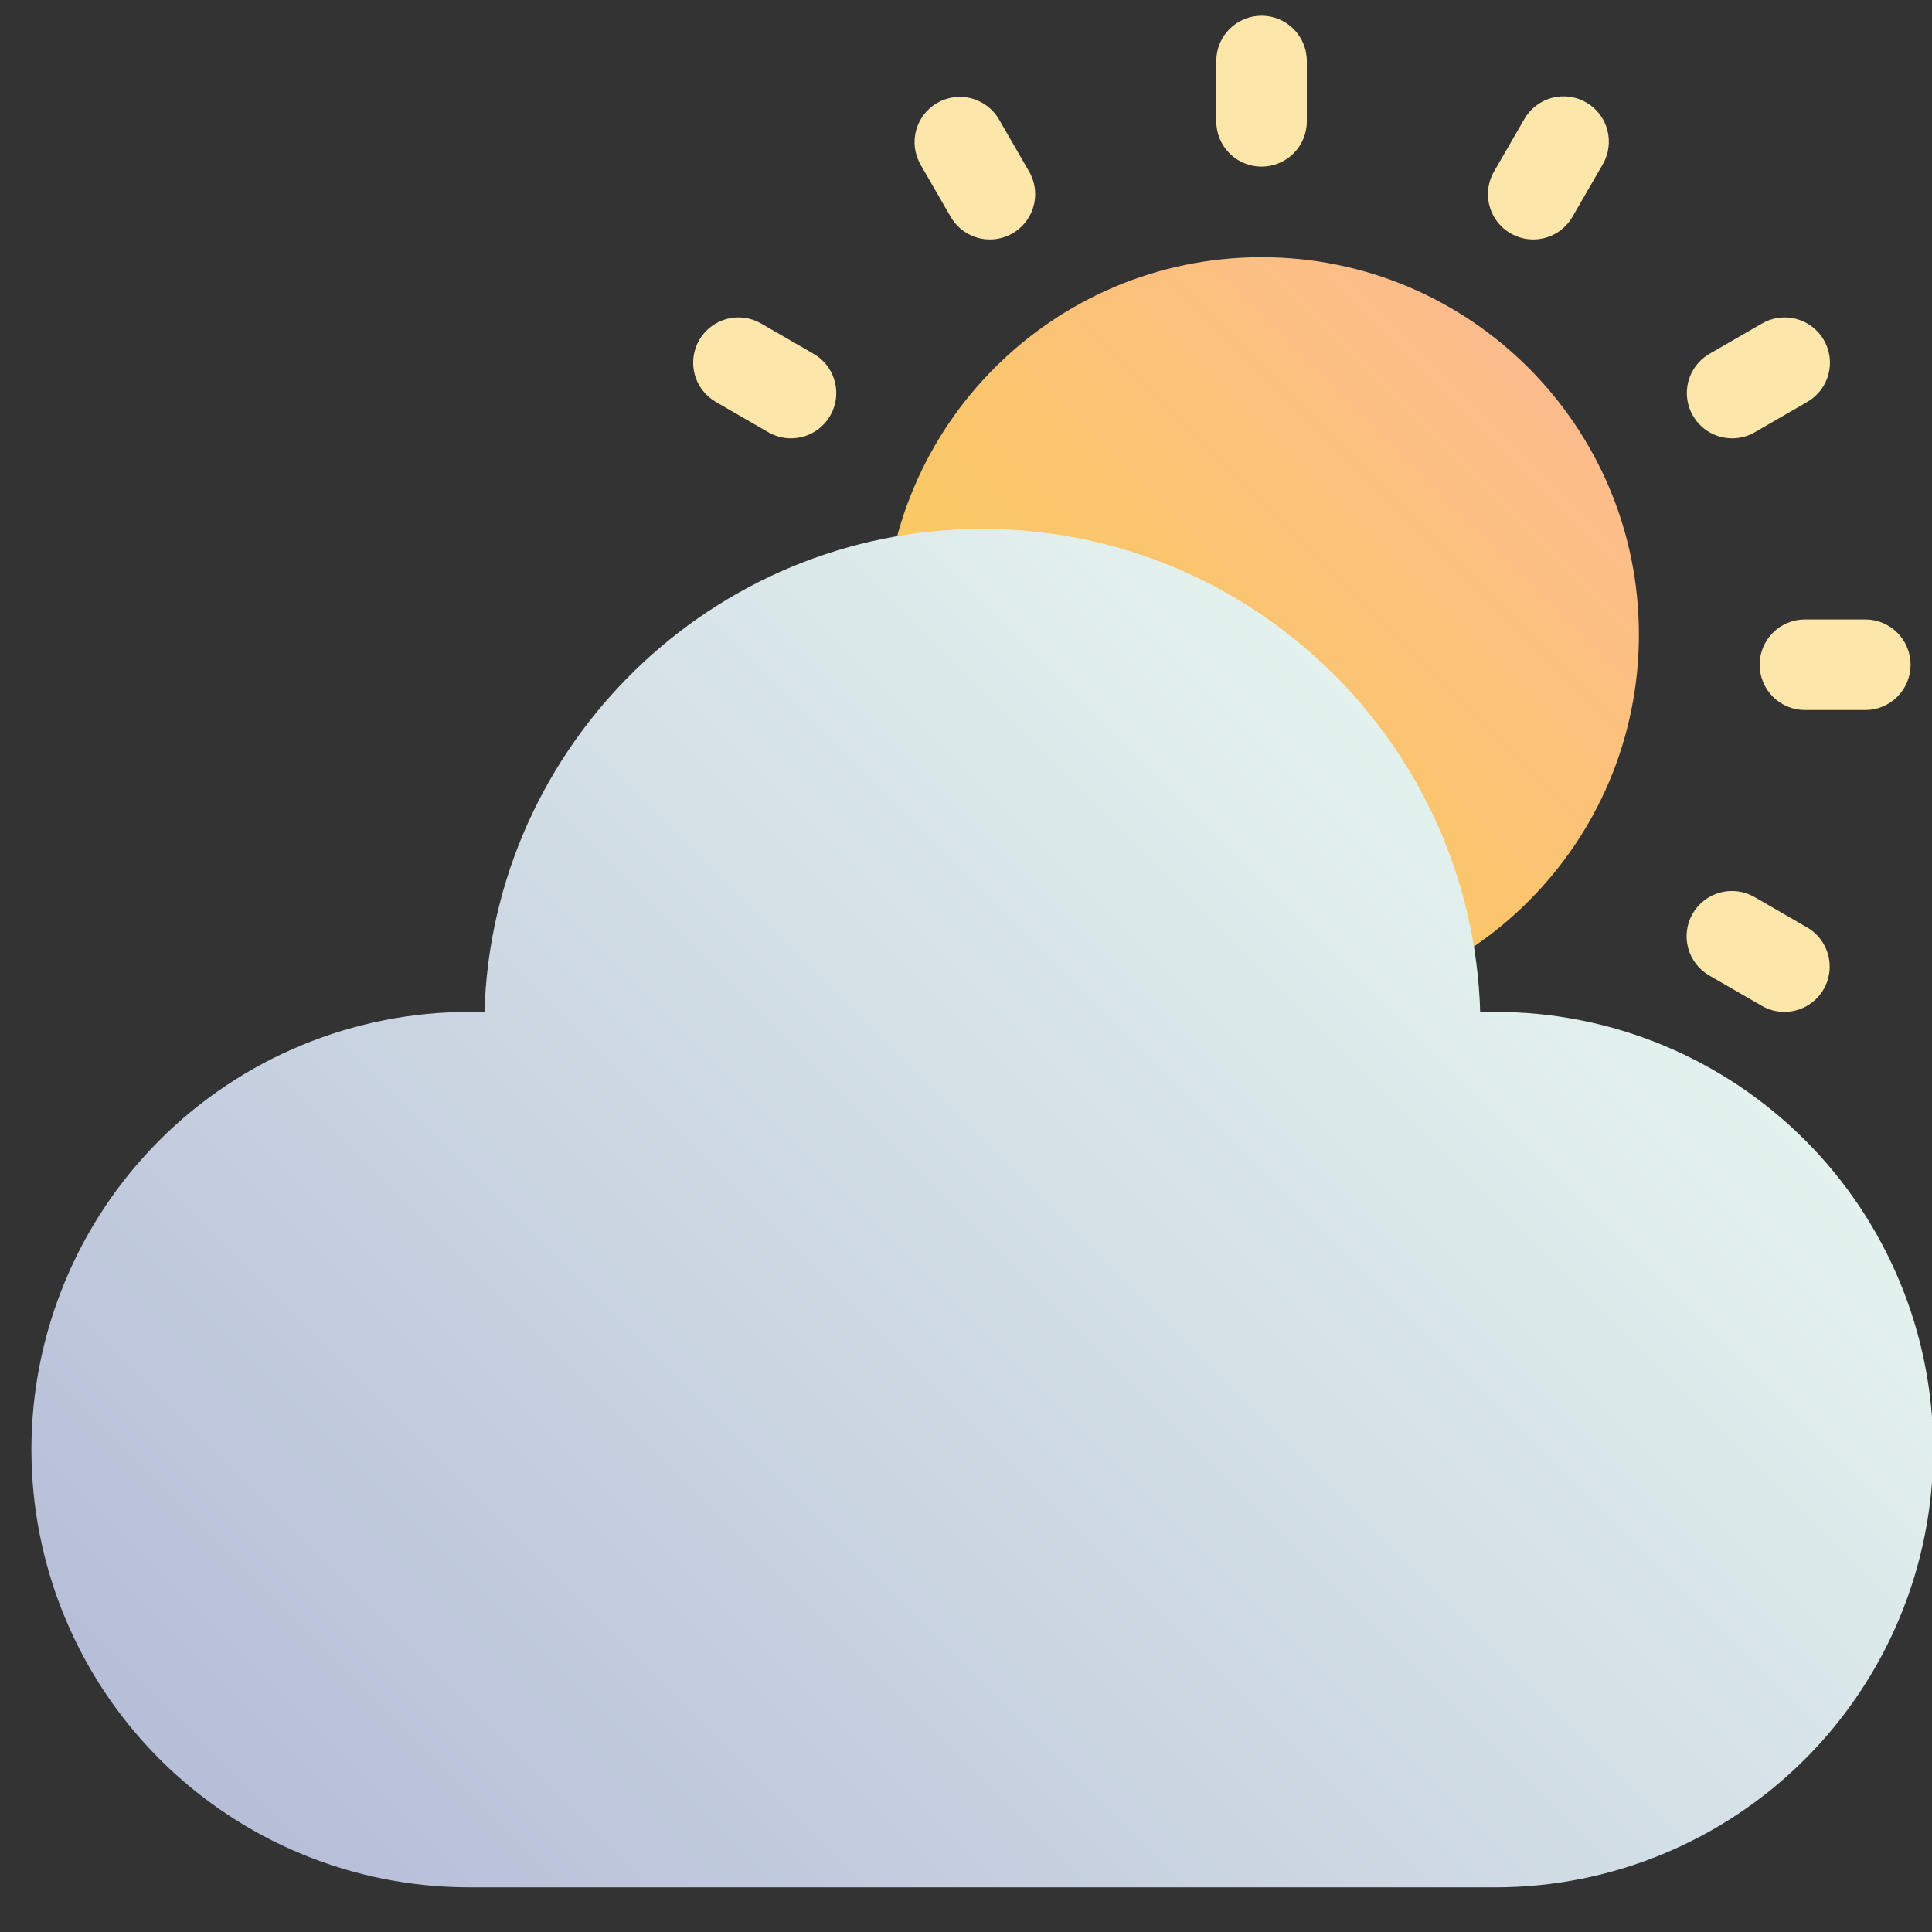 <svg width="123" height="123" viewBox="0 0 123 123" fill="none" xmlns="http://www.w3.org/2000/svg">
<rect x="0" y="0" width="123" height="123" fill="#333333" stroke="none"/>
<g clip-path="url(#clip0)">
<path d="M80.316 64.422C93.584 64.422 104.34 53.666 104.34 40.398C104.34 27.131 93.584 16.375 80.316 16.375C67.049 16.375 56.293 27.131 56.293 40.398C56.293 53.666 67.049 64.422 80.316 64.422Z" fill="url(#paint0_linear)"/>
<path d="M80.316 10.609C79.552 10.609 78.819 10.306 78.278 9.765C77.737 9.224 77.434 8.491 77.434 7.727V3.883C77.434 3.118 77.737 2.385 78.278 1.844C78.819 1.304 79.552 1 80.316 1C81.081 1 81.814 1.304 82.355 1.844C82.895 2.385 83.199 3.118 83.199 3.883V7.727C83.199 8.491 82.895 9.224 82.355 9.765C81.814 10.306 81.081 10.609 80.316 10.609Z" fill="#FCE6AA"/>
<path d="M63.022 15.245C62.516 15.245 62.018 15.112 61.58 14.859C61.141 14.606 60.777 14.242 60.524 13.803L58.602 10.474C58.226 9.813 58.126 9.029 58.326 8.294C58.525 7.56 59.007 6.934 59.666 6.553C60.326 6.172 61.109 6.068 61.845 6.262C62.581 6.457 63.21 6.935 63.595 7.592L65.517 10.92C65.77 11.358 65.903 11.855 65.903 12.361C65.903 12.867 65.77 13.364 65.517 13.802C65.265 14.24 64.901 14.604 64.463 14.857C64.025 15.11 63.529 15.244 63.023 15.245H63.022Z" fill="#FCE6AA"/>
<path d="M50.355 27.906C49.849 27.906 49.353 27.773 48.916 27.52L45.587 25.598C45.257 25.41 44.967 25.158 44.734 24.858C44.501 24.557 44.33 24.214 44.23 23.847C44.13 23.48 44.104 23.097 44.153 22.72C44.202 22.343 44.325 21.979 44.515 21.65C44.706 21.321 44.959 21.032 45.261 20.802C45.563 20.571 45.908 20.402 46.275 20.305C46.643 20.207 47.026 20.184 47.403 20.235C47.779 20.287 48.142 20.412 48.47 20.605L51.799 22.526C52.349 22.844 52.779 23.334 53.021 23.92C53.264 24.507 53.307 25.157 53.142 25.771C52.978 26.384 52.615 26.926 52.111 27.312C51.607 27.698 50.99 27.907 50.355 27.906Z" fill="#FCE6AA"/>
<path d="M113.602 64.422C113.096 64.422 112.6 64.288 112.163 64.035L108.834 62.113C108.504 61.925 108.214 61.674 107.981 61.373C107.748 61.073 107.577 60.729 107.477 60.362C107.377 59.996 107.351 59.613 107.4 59.236C107.449 58.859 107.572 58.495 107.762 58.166C107.953 57.837 108.206 57.548 108.508 57.317C108.81 57.086 109.155 56.917 109.522 56.82C109.89 56.723 110.273 56.699 110.65 56.751C111.026 56.802 111.389 56.928 111.717 57.12L115.046 59.042C115.596 59.359 116.025 59.849 116.268 60.436C116.511 61.023 116.554 61.673 116.389 62.286C116.225 62.9 115.862 63.441 115.358 63.828C114.854 64.214 114.237 64.423 113.602 64.422Z" fill="#FCE6AA"/>
<path d="M118.754 45.203H114.91C114.146 45.203 113.412 44.899 112.872 44.359C112.331 43.818 112.027 43.085 112.027 42.32C112.027 41.556 112.331 40.822 112.872 40.282C113.412 39.741 114.146 39.438 114.91 39.438H118.754C119.518 39.438 120.252 39.741 120.792 40.282C121.333 40.822 121.637 41.556 121.637 42.32C121.637 43.085 121.333 43.818 120.792 44.359C120.252 44.899 119.518 45.203 118.754 45.203Z" fill="#FCE6AA"/>
<path d="M110.278 27.906C109.643 27.907 109.026 27.698 108.522 27.312C108.018 26.926 107.655 26.384 107.491 25.771C107.326 25.157 107.368 24.507 107.611 23.92C107.854 23.334 108.284 22.844 108.834 22.526L112.163 20.605C112.491 20.412 112.854 20.287 113.23 20.235C113.607 20.184 113.99 20.207 114.358 20.305C114.725 20.402 115.07 20.571 115.372 20.802C115.674 21.032 115.927 21.321 116.117 21.65C116.307 21.979 116.431 22.343 116.48 22.72C116.529 23.097 116.503 23.48 116.403 23.847C116.303 24.214 116.132 24.557 115.899 24.858C115.666 25.158 115.376 25.41 115.046 25.598L111.717 27.52C111.28 27.773 110.783 27.906 110.278 27.906Z" fill="#FCE6AA"/>
<path d="M97.611 15.245C97.105 15.244 96.608 15.11 96.17 14.857C95.732 14.604 95.369 14.24 95.116 13.802C94.863 13.364 94.73 12.867 94.731 12.361C94.731 11.855 94.864 11.358 95.117 10.92L97.039 7.592C97.227 7.261 97.478 6.971 97.778 6.738C98.079 6.505 98.422 6.334 98.789 6.234C99.156 6.135 99.539 6.109 99.916 6.158C100.293 6.207 100.657 6.33 100.986 6.52C101.315 6.71 101.604 6.963 101.835 7.265C102.066 7.567 102.235 7.912 102.332 8.28C102.429 8.647 102.452 9.03 102.401 9.407C102.349 9.784 102.224 10.146 102.032 10.474L100.11 13.803C99.857 14.242 99.492 14.606 99.054 14.859C98.615 15.112 98.117 15.245 97.611 15.245Z" fill="#FCE6AA"/>
<path d="M95.211 64.422C94.887 64.422 94.562 64.427 94.236 64.439C93.735 47.389 79.709 33.672 62.539 33.672C45.37 33.672 31.343 47.389 30.842 64.439C30.517 64.427 30.191 64.422 29.867 64.422C22.476 64.422 15.388 67.358 10.162 72.584C4.936 77.81 2 84.898 2 92.289C2 99.68 4.936 106.768 10.162 111.994C15.388 117.22 22.476 120.156 29.867 120.156H95.211C102.602 120.156 109.69 117.22 114.916 111.994C120.142 106.768 123.078 99.68 123.078 92.289C123.078 84.898 120.142 77.81 114.916 72.584C109.69 67.358 102.602 64.422 95.211 64.422Z" fill="url(#paint1_linear)"/>
</g>
<defs>
<linearGradient id="paint0_linear" x1="63.337" y1="57.378" x2="97.296" y2="23.419" gradientUnits="userSpaceOnUse">
<stop offset="0.015" stop-color="#F9CD55"/>
<stop offset="1" stop-color="#FDBC8C"/>
</linearGradient>
<linearGradient id="paint1_linear" x1="26.507" y1="128.321" x2="98.571" y2="56.257" gradientUnits="userSpaceOnUse">
<stop offset="0.015" stop-color="#B7BFD8"/>
<stop offset="1" stop-color="#E4F2EE"/>
</linearGradient>
<clipPath id="clip0">
<rect width="123" height="123" fill="white"/>
</clipPath>
</defs>
</svg>
